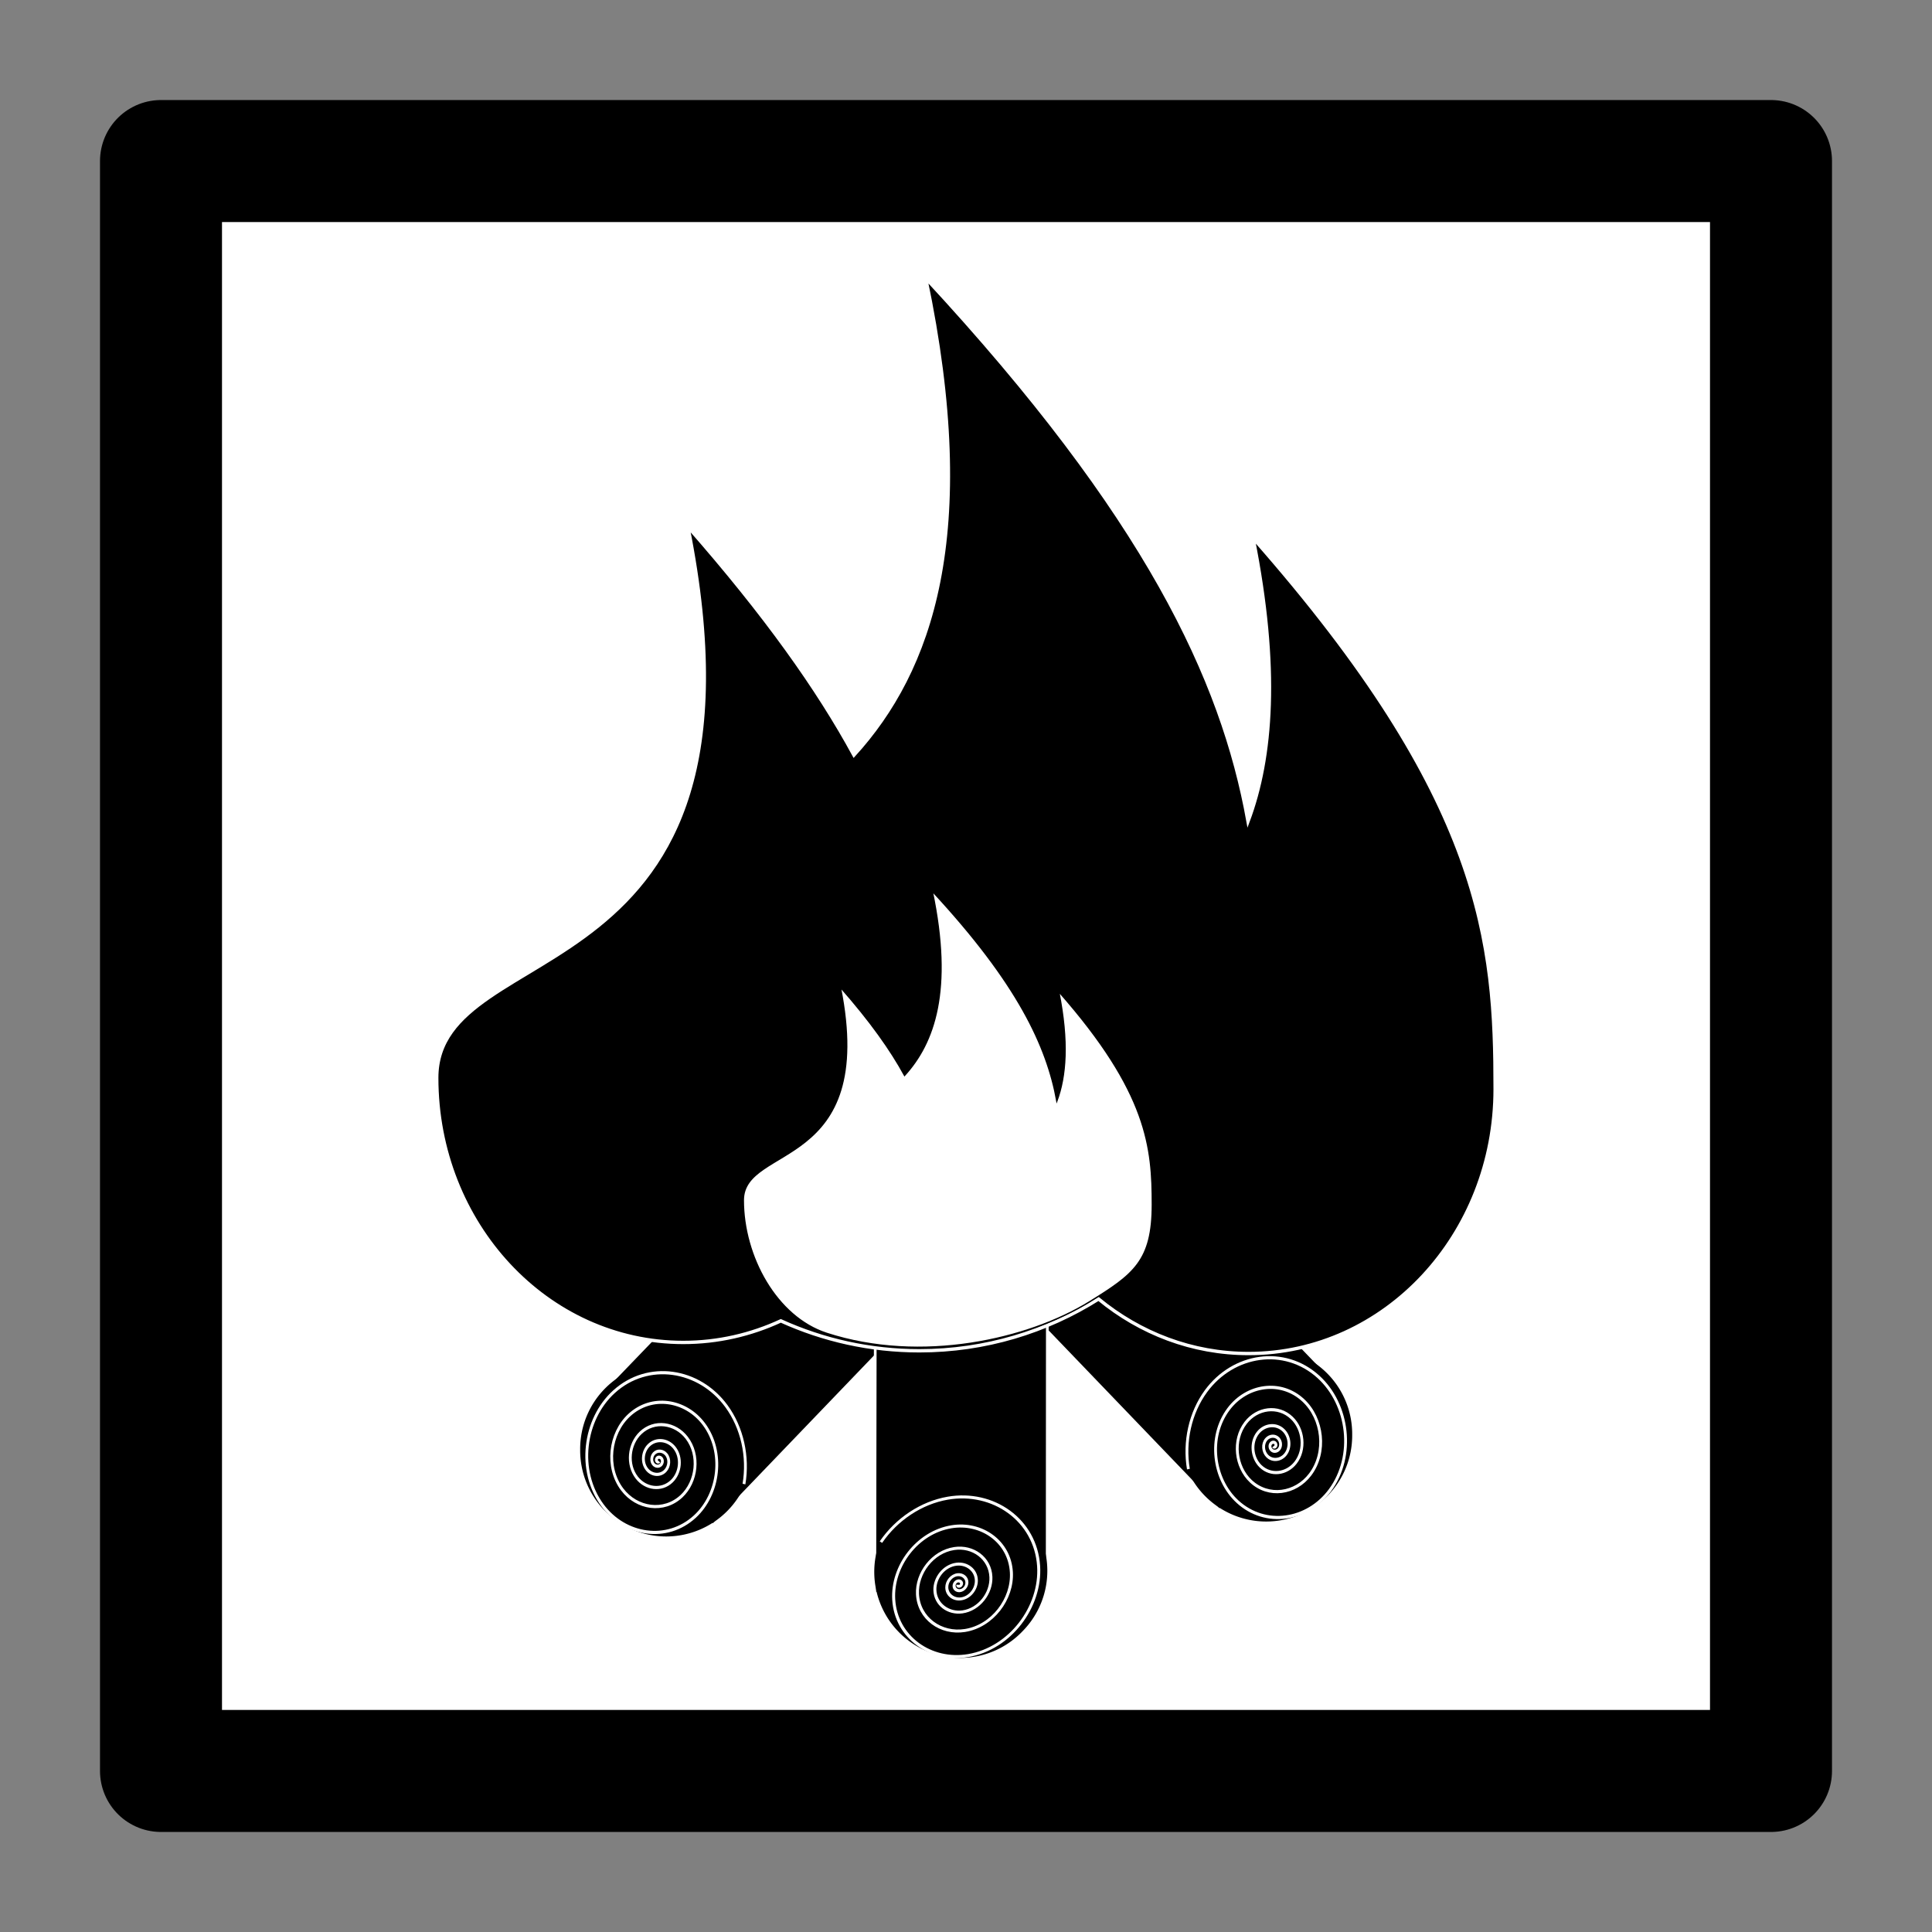 <svg:svg xmlns:dc="http://purl.org/dc/elements/1.1/" xmlns:ns1="http://sodipodi.sourceforge.net/DTD/sodipodi-0.dtd" xmlns:ns2="http://www.inkscape.org/namespaces/inkscape" xmlns:ns4="http://web.resource.org/cc/" xmlns:rdf="http://www.w3.org/1999/02/22-rdf-syntax-ns#" xmlns:svg="http://www.w3.org/2000/svg" height="501.972" id="svg2" version="1.0" viewBox="-25.981 -25.941 501.972 501.972" width="501.972" ns1:docbase="/home/drunken-duck/SVG" ns1:docname="picto_emptytofillsmoethingin.svg" ns1:modified="true" ns1:version="0.32" ns2:output_extension="org.inkscape.output.svg.inkscape" ns2:version="0.45">
  <svg:rect x="-25.981" y="-25.941" width="501.972" height="501.972" fill="#808080" stroke="none"/>
  <ns1:namedview bordercolor="#666666" borderopacity="1.0" id="base" pagecolor="#ffffff" showguides="true" ns2:current-layer="layer1" ns2:cx="167.7031" ns2:cy="42.28752" ns2:document-units="px" ns2:guide-bbox="true" ns2:pageopacity="0.0" ns2:pageshadow="2" ns2:window-height="626" ns2:window-width="874" ns2:window-x="6" ns2:window-y="74" ns2:zoom="0.45333333">
    <ns1:guide id="guide3797" orientation="horizontal" position="-110.294" />
    <ns1:guide id="guide3828" orientation="vertical" position="-150.392" />
  </ns1:namedview>
  <svg:g id="layer1" transform="translate(-296.46 1368.4)" ns2:groupmode="layer" ns2:label="Ebene 1">
    <svg:path d="m312.31-1352.5h418.31v418.29h-418.31v-418.29z" id="rect2793" style="stroke-linejoin:round;stroke:#000000;stroke-linecap:round;stroke-width:31.697;fill:#ffffff" />
    <svg:g id="g3920" transform="matrix(.772 0 0 .772 483.06 -373.19)">
      <svg:g id="g3878">
        <svg:path d="m-315.66 724.34a25.616 29.748 0 1 1 -51.23 0 25.616 29.748 0 1 1 51.23 0z" id="path3871" style="stroke:#ffffff;fill:#000000" transform="matrix(1.13 0 0 .973 508.3 -1721)" ns1:cx="-341.27451" ns1:cy="724.34174" ns1:rx="25.616247" ns1:ry="29.7479" ns1:type="arc" />
        <svg:path d="m-772.73-1266.2l11.67 267.51-73.24-52.01-10.87-257.3" id="rect3842" style="stroke:#ffffff;stroke-width:1.109;fill:#000000" transform="matrix(.989 .15 -.718 .696 0 0)" ns1:nodetypes="cccc" />
        <svg:g id="g3850" transform="matrix(1.287 0 0 1.287 59.293 61.563)">
          <svg:path d="m-315.66 724.34a25.616 29.748 0 1 1 -51.23 0 25.616 29.748 0 1 1 51.23 0z" id="path3848" style="fill:#000000" transform="matrix(.878 0 0 .756 213.82 -1244.1)" ns1:cx="-341.27451" ns1:cy="724.34174" ns1:rx="25.616247" ns1:ry="29.7479" ns1:type="arc" />
          <svg:path d="m-428.31 41.496c0.15-0.25 0.5-0.27 0.72-0.119 0.36 0.235 0.38 0.739 0.15 1.069-0.34 0.487-1.04 0.512-1.5 0.174-0.65-0.477-0.67-1.421-0.2-2.029 0.64-0.832 1.87-0.857 2.66-0.23 1.05 0.834 1.07 2.407 0.26 3.408-1.06 1.299-3.03 1.32-4.28 0.28-1.58-1.321-1.6-3.741-0.3-5.264 1.62-1.904 4.55-1.913 6.39-0.324 2.26 1.957 2.26 5.468 0.34 7.657-2.33 2.661-6.49 2.651-9.07 0.357-3.1-2.757-3.08-7.626-0.37-10.64 3.22-3.584 8.88-3.546 12.37-0.376 4.11 3.734 4.06 10.256 0.38 14.265-4.29 4.686-11.76 4.61-16.33 0.381-5.31-4.906-5.21-13.395-0.38-18.585 5.57-5.981 15.17-5.855 21.02-0.367 6.7 6.285 6.55 17.08 0.35 23.648-7.05 7.48-19.14 7.293-26.47 0.332-8.31-7.886-8.09-21.346-0.31-29.503 8.78-9.196 23.71-8.933 32.75-0.273 10.13 9.72 9.83 26.228 0.23 36.195-10.73 11.141-28.91 10.79-39.87 0.19-6.36-6.148-9.66-14.997-9.08-23.802" id="path3834" style="stroke:#ffffff;stroke-width:1px;fill:none" transform="matrix(-.737 -.098 .088 -.819 -406.99 -701.41)" ns1:argument="-17.84549" ns1:cx="-428.03922" ns1:cy="41.792717" ns1:expansion="2.7" ns1:radius="31.046087" ns1:revolution="7.3600001" ns1:t0="0.2" ns1:type="spiral" />
        </svg:g>
      </svg:g>
      <svg:g id="g3885" transform="matrix(-1 0 0 1 99.618 -5.028)">
        <svg:path d="m-315.66 724.34a25.616 29.748 0 1 1 -51.23 0 25.616 29.748 0 1 1 51.23 0z" id="path3887" style="stroke:#ffffff;fill:#000000" transform="matrix(1.13 0 0 .973 508.3 -1721)" ns1:cx="-341.27451" ns1:cy="724.34174" ns1:rx="25.616247" ns1:ry="29.7479" ns1:type="arc" />
        <svg:path d="m-772.73-1266.2l11.67 267.51-73.24-52.01-10.87-257.3" id="path3889" style="stroke:#ffffff;stroke-width:1.109;fill:#000000" transform="matrix(.989 .15 -.718 .696 0 0)" ns1:nodetypes="cccc" />
        <svg:g id="g3891" transform="matrix(1.287 0 0 1.287 59.293 61.563)">
          <svg:path d="m-315.66 724.34a25.616 29.748 0 1 1 -51.23 0 25.616 29.748 0 1 1 51.23 0z" id="path3893" style="fill:#000000" transform="matrix(.878 0 0 .756 213.82 -1244.1)" ns1:cx="-341.27451" ns1:cy="724.34174" ns1:rx="25.616247" ns1:ry="29.7479" ns1:type="arc" />
          <svg:path d="m-428.31 41.496c0.15-0.25 0.5-0.27 0.72-0.119 0.36 0.235 0.38 0.739 0.15 1.069-0.34 0.487-1.04 0.512-1.5 0.174-0.65-0.477-0.67-1.421-0.2-2.029 0.64-0.832 1.87-0.857 2.66-0.23 1.05 0.834 1.07 2.407 0.26 3.408-1.06 1.299-3.03 1.32-4.28 0.28-1.58-1.321-1.6-3.741-0.3-5.264 1.62-1.904 4.55-1.913 6.39-0.324 2.26 1.957 2.26 5.468 0.34 7.657-2.33 2.661-6.49 2.651-9.07 0.357-3.1-2.757-3.08-7.626-0.37-10.64 3.22-3.584 8.88-3.546 12.37-0.376 4.11 3.734 4.06 10.256 0.38 14.265-4.29 4.686-11.76 4.61-16.33 0.381-5.31-4.906-5.21-13.395-0.38-18.585 5.57-5.981 15.17-5.855 21.02-0.367 6.7 6.285 6.55 17.08 0.35 23.648-7.05 7.48-19.14 7.293-26.47 0.332-8.31-7.886-8.09-21.346-0.31-29.503 8.78-9.196 23.71-8.933 32.75-0.273 10.13 9.72 9.83 26.228 0.23 36.195-10.73 11.141-28.91 10.79-39.87 0.19-6.36-6.148-9.66-14.997-9.08-23.802" id="path3895" style="stroke:#ffffff;stroke-width:1px;fill:none" transform="matrix(-.737 -.098 .088 -.819 -406.99 -701.41)" ns1:argument="-17.84549" ns1:cx="-428.03922" ns1:cy="41.792717" ns1:expansion="2.7" ns1:radius="31.046087" ns1:revolution="7.3600001" ns1:t0="0.2" ns1:type="spiral" />
        </svg:g>
      </svg:g>
      <svg:g id="g3897" transform="matrix(-.72 -.694 -.694 .72 -568.21 -228.31)">
        <svg:path d="m-315.66 724.34a25.616 29.748 0 1 1 -51.23 0 25.616 29.748 0 1 1 51.23 0z" id="path3899" style="stroke:#ffffff;fill:#000000" transform="matrix(1.13 0 0 .973 508.3 -1721)" ns1:cx="-341.27451" ns1:cy="724.34174" ns1:rx="25.616247" ns1:ry="29.7479" ns1:type="arc" />
        <svg:path d="m-772.73-1266.2l11.67 267.51-73.24-52.01-10.87-257.3" id="path3901" style="stroke:#ffffff;stroke-width:1.109;fill:#000000" transform="matrix(.989 .15 -.718 .696 0 0)" ns1:nodetypes="cccc" />
        <svg:g id="g3903" transform="matrix(1.287 0 0 1.287 59.293 61.563)">
          <svg:path d="m-315.66 724.34a25.616 29.748 0 1 1 -51.23 0 25.616 29.748 0 1 1 51.23 0z" id="path3905" style="fill:#000000" transform="matrix(.878 0 0 .756 213.82 -1244.1)" ns1:cx="-341.27451" ns1:cy="724.34174" ns1:rx="25.616247" ns1:ry="29.7479" ns1:type="arc" />
          <svg:path d="m-428.31 41.496c0.15-0.25 0.5-0.27 0.72-0.119 0.36 0.235 0.38 0.739 0.15 1.069-0.34 0.487-1.04 0.512-1.5 0.174-0.65-0.477-0.67-1.421-0.2-2.029 0.64-0.832 1.87-0.857 2.66-0.23 1.05 0.834 1.07 2.407 0.26 3.408-1.06 1.299-3.03 1.32-4.28 0.28-1.58-1.321-1.6-3.741-0.3-5.264 1.62-1.904 4.55-1.913 6.39-0.324 2.26 1.957 2.26 5.468 0.34 7.657-2.33 2.661-6.49 2.651-9.07 0.357-3.1-2.757-3.08-7.626-0.37-10.64 3.22-3.584 8.88-3.546 12.37-0.376 4.11 3.734 4.06 10.256 0.38 14.265-4.29 4.686-11.76 4.61-16.33 0.381-5.31-4.906-5.21-13.395-0.38-18.585 5.57-5.981 15.17-5.855 21.02-0.367 6.7 6.285 6.55 17.08 0.35 23.648-7.05 7.48-19.14 7.293-26.47 0.332-8.31-7.886-8.09-21.346-0.31-29.503 8.78-9.196 23.71-8.933 32.75-0.273 10.13 9.72 9.83 26.228 0.23 36.195-10.73 11.141-28.91 10.79-39.87 0.19-6.36-6.148-9.66-14.997-9.08-23.802" id="path3907" style="stroke:#ffffff;stroke-width:1px;fill:none" transform="matrix(-.737 -.098 .088 -.819 -406.99 -701.41)" ns1:argument="-17.84549" ns1:cx="-428.03922" ns1:cy="41.792717" ns1:expansion="2.7" ns1:radius="31.046087" ns1:revolution="7.3600001" ns1:t0="0.2" ns1:type="spiral" />
        </svg:g>
      </svg:g>
      <svg:path d="m36.163-1229.2c18.152 86.6 1.634 132.3-24.125 160.6-12.077-22.2-29.797-47.2-55.896-76.9 31.918 160.26-84.522 136.4-84.522 185.53 0 49.14 37.165 89.04 82.986 89.04 11.657 0 22.749-2.6 32.818-7.26 14.258 6.47 30.039 10.07 46.644 10.07 22.112 0 42.761-6.39 60.294-17.43 13.988 11.51 31.498 18.35 50.488 18.35 45.82 0 82.98-39.86 82.98-89 0-49.1-3.65-97.2-81.48-185.5 8.72 43.8 6.36 73.9-1.68 95.4-8.6-47.7-34.04-102.6-108.51-182.9z" id="path3826" style="stroke:#ffffff;stroke-width:1.128;fill:#000000" />
      <svg:path d="m38.392-1022.8c7.014 33.44 0.632 51.09-9.321 62.02-4.666-8.55-11.513-18.24-21.598-29.68 12.333 61.9-32.659 52.68-32.659 71.67s11.185 39.3 27.99 44.78c31.921 10.4 67.98 2.08 88.513-10.6 14.903-9.21 21.133-13.74 21.133-32.73 0-18.98-1.41-37.55-31.484-71.66 3.372 16.92 2.461 28.53-0.647 36.85-3.322-18.41-13.152-39.65-41.927-70.65z" id="path3918" style="stroke:#000000;stroke-width:.436;fill:#ffffff" ns1:nodetypes="cccssssccc" />
    </svg:g>
  </svg:g>
</svg:svg>